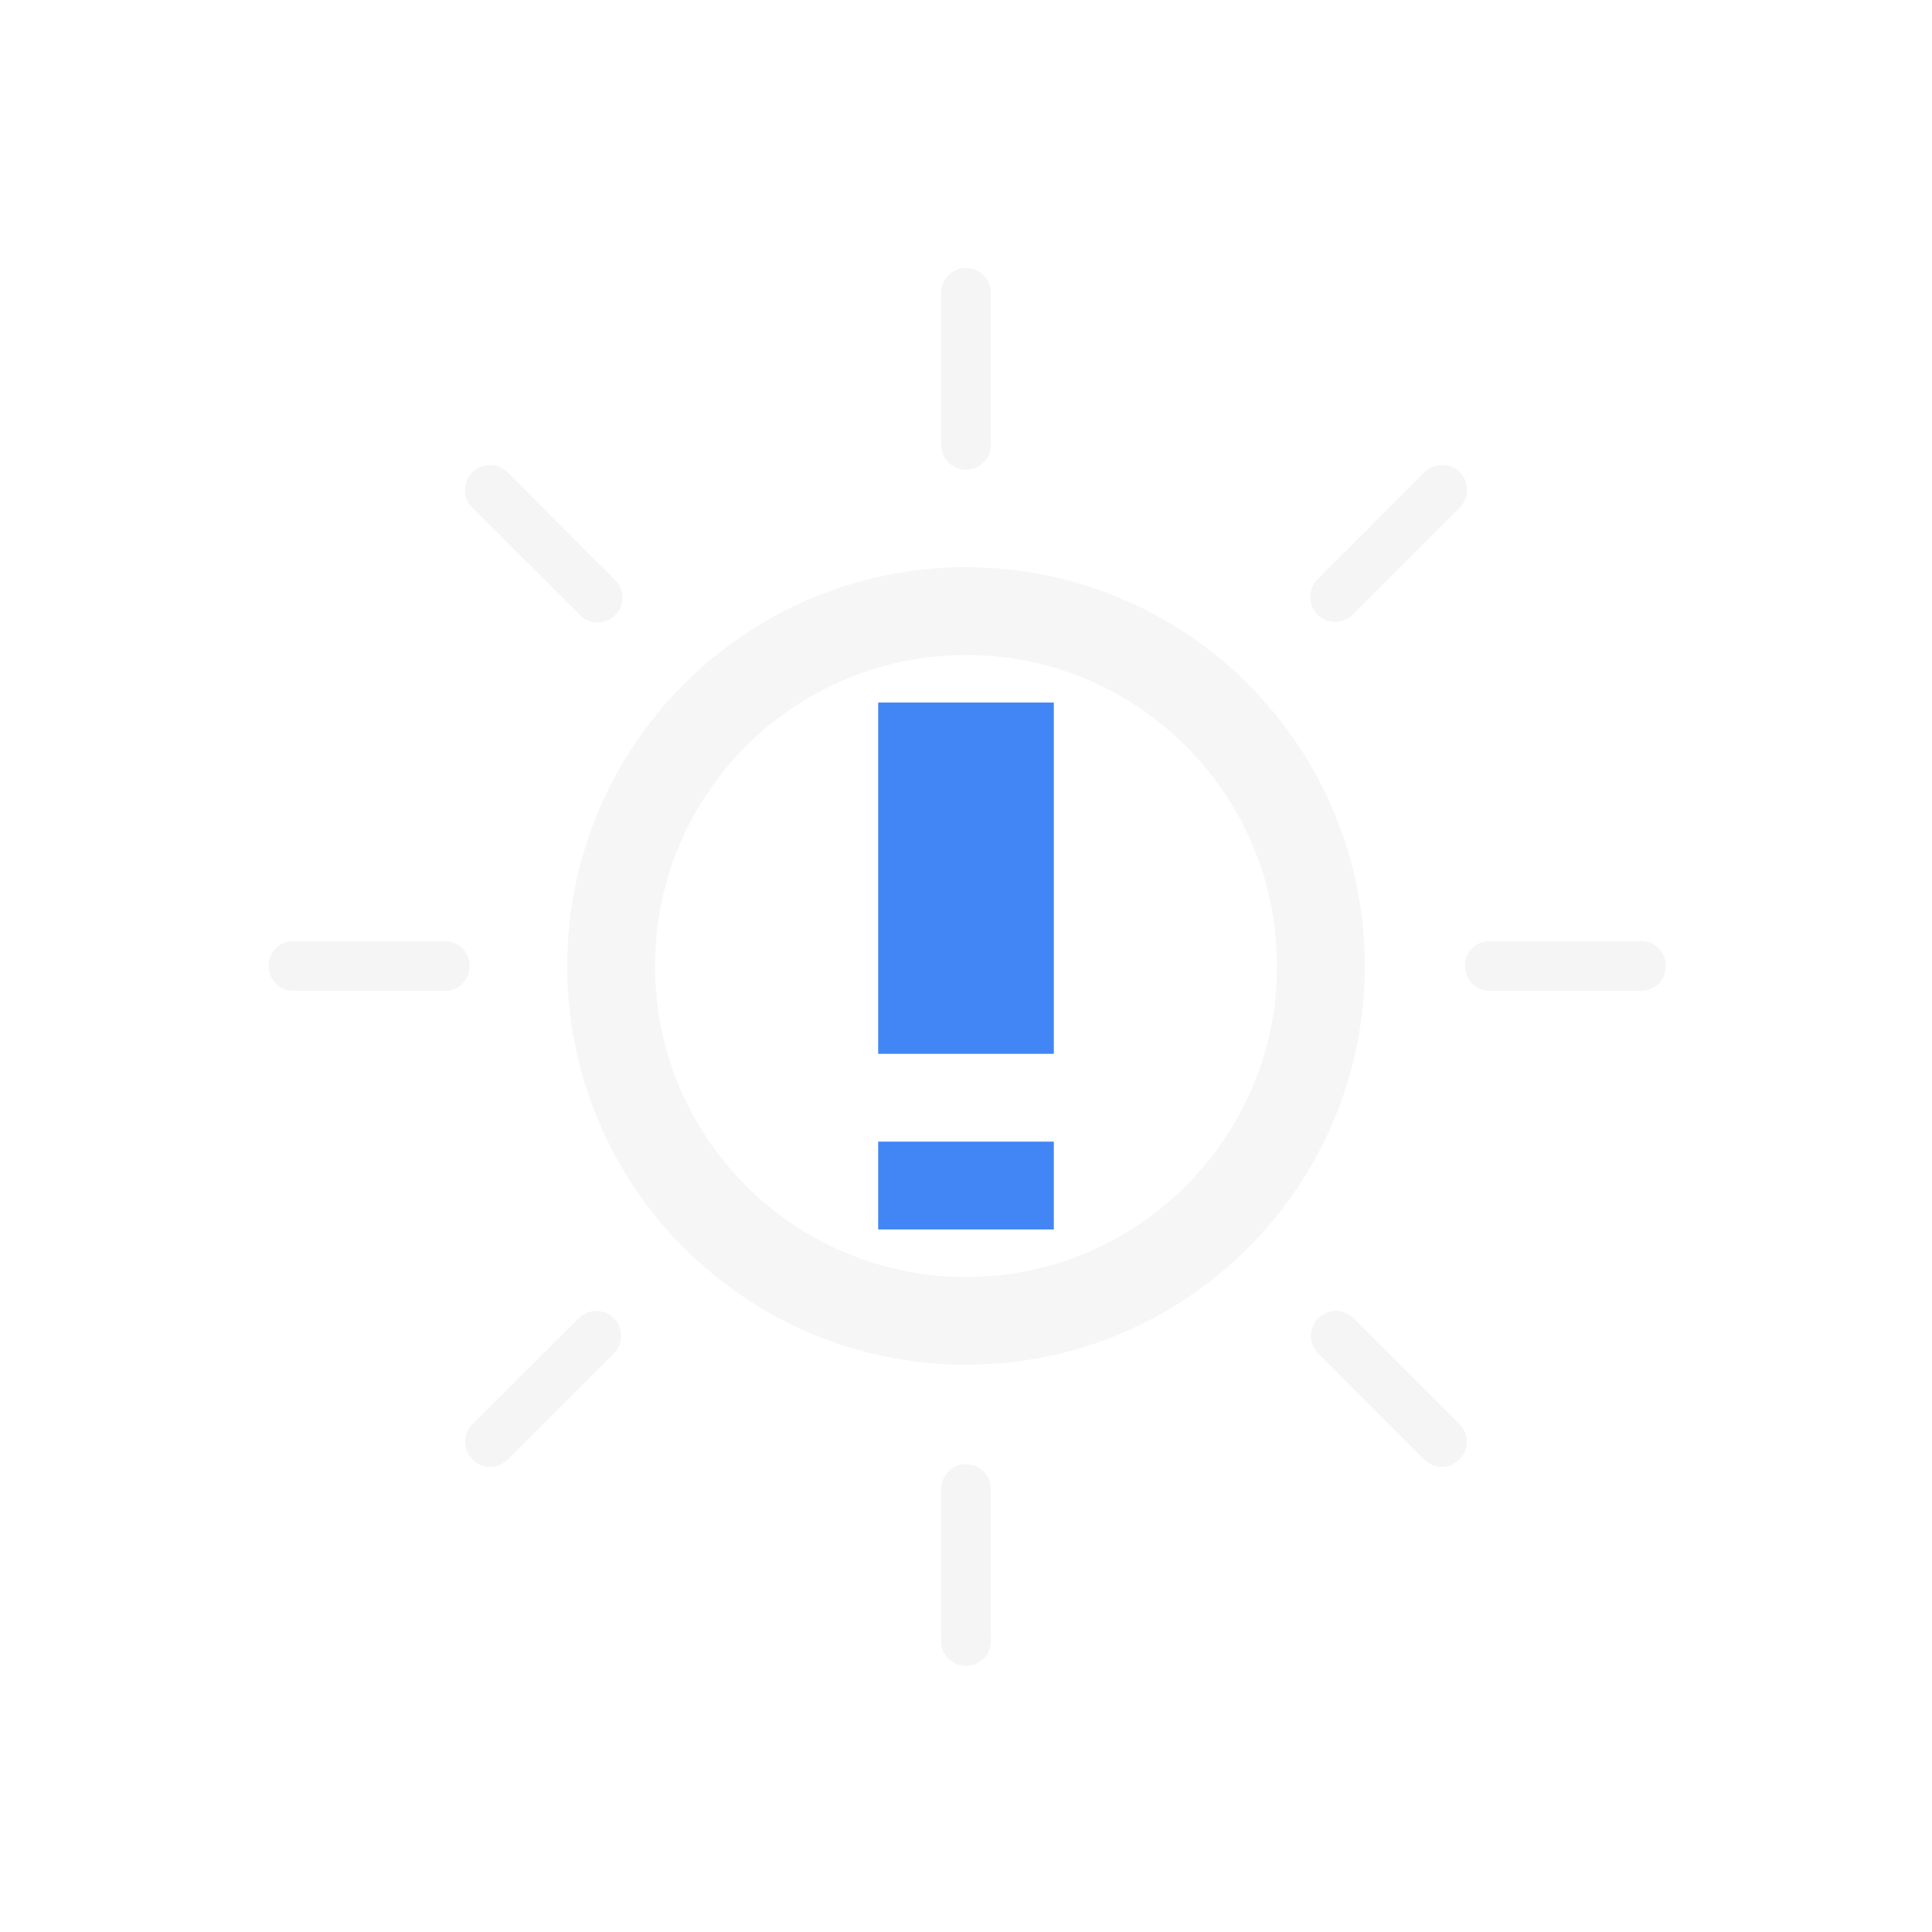 <svg width="22" height="22" version="1.1" xmlns="http://www.w3.org/2000/svg">
<defs>
<style id="current-color-scheme" type="text/css">.ColorScheme-Text { color:#dfdfdf; } .ColorScheme-Highlight { color:#4285f4; }</style>
</defs>
<g transform="translate(3,3)">
<path d="m8 3.459c-2.508 0-4.541 2.034-4.541 4.541s2.033 4.541 4.541 4.541 4.541-2.034 4.541-4.541-2.033-4.541-4.541-4.541zm0 1c1.956 0 3.541 1.586 3.541 3.541s-1.585 3.541-3.541 3.541-3.541-1.586-3.541-3.541 1.585-3.541 3.541-3.541z" fill="#dfdfdf" opacity=".3"/>
<g fill="#dfdfdf" opacity=".3" shape-rendering="auto">
<path d="m7.996 0.051a0.284 0.284 0 0 0-0.279 0.287v1.703a0.284 0.284 0 1 0 0.566 0v-1.703a0.284 0.284 0 0 0-0.287-0.287z" color="#000000" color-rendering="auto" dominant-baseline="auto" image-rendering="auto" solid-color="#000000" style="font-feature-settings:normal;font-variant-alternates:normal;font-variant-caps:normal;font-variant-ligatures:normal;font-variant-numeric:normal;font-variant-position:normal;isolation:auto;mix-blend-mode:normal;shape-padding:0;text-decoration-color:#000000;text-decoration-line:none;text-decoration-style:solid;text-indent:0;text-orientation:mixed;text-transform:none;white-space:normal"/>
<path d="m7.996 13.672a0.284 0.284 0 0 0-0.279 0.287v1.703a0.284 0.284 0 1 0 0.566 0v-1.703a0.284 0.284 0 0 0-0.287-0.287z" color="#000000" color-rendering="auto" dominant-baseline="auto" image-rendering="auto" solid-color="#000000" style="font-feature-settings:normal;font-variant-alternates:normal;font-variant-caps:normal;font-variant-ligatures:normal;font-variant-numeric:normal;font-variant-position:normal;isolation:auto;mix-blend-mode:normal;shape-padding:0;text-decoration-color:#000000;text-decoration-line:none;text-decoration-style:solid;text-indent:0;text-orientation:mixed;text-transform:none;white-space:normal"/>
<path d="m0.309 7.717a0.284 0.284 0 0 0 0.029 0.566h1.703a0.284 0.284 0 1 0 0-0.566h-1.703a0.284 0.284 0 0 0-0.029 0z" color="#000000" color-rendering="auto" dominant-baseline="auto" image-rendering="auto" solid-color="#000000" style="font-feature-settings:normal;font-variant-alternates:normal;font-variant-caps:normal;font-variant-ligatures:normal;font-variant-numeric:normal;font-variant-position:normal;isolation:auto;mix-blend-mode:normal;shape-padding:0;text-decoration-color:#000000;text-decoration-line:none;text-decoration-style:solid;text-indent:0;text-orientation:mixed;text-transform:none;white-space:normal"/>
<path d="m13.932 7.717a0.284 0.284 0 0 0 0.027 0.566h1.703a0.284 0.284 0 1 0 0-0.566h-1.703a0.284 0.284 0 0 0-0.027 0z" color="#000000" color-rendering="auto" dominant-baseline="auto" image-rendering="auto" solid-color="#000000" style="font-feature-settings:normal;font-variant-alternates:normal;font-variant-caps:normal;font-variant-ligatures:normal;font-variant-numeric:normal;font-variant-position:normal;isolation:auto;mix-blend-mode:normal;shape-padding:0;text-decoration-color:#000000;text-decoration-line:none;text-decoration-style:solid;text-indent:0;text-orientation:mixed;text-transform:none;white-space:normal"/>
<path d="m3.779 11.928a0.284 0.284 0 0 0-0.193 0.086l-1.205 1.203a0.284 0.284 0 1 0 0.402 0.402l1.203-1.203a0.284 0.284 0 0 0-0.207-0.488z" color="#000000" color-rendering="auto" dominant-baseline="auto" image-rendering="auto" solid-color="#000000" style="font-feature-settings:normal;font-variant-alternates:normal;font-variant-caps:normal;font-variant-ligatures:normal;font-variant-numeric:normal;font-variant-position:normal;isolation:auto;mix-blend-mode:normal;shape-padding:0;text-decoration-color:#000000;text-decoration-line:none;text-decoration-style:solid;text-indent:0;text-orientation:mixed;text-transform:none;white-space:normal"/>
<path d="m13.412 2.295a0.284 0.284 0 0 0-0.195 0.086l-1.203 1.205a0.284 0.284 0 1 0 0.402 0.4l1.203-1.203a0.284 0.284 0 0 0-0.207-0.488z" color="#000000" color-rendering="auto" dominant-baseline="auto" image-rendering="auto" solid-color="#000000" style="font-feature-settings:normal;font-variant-alternates:normal;font-variant-caps:normal;font-variant-ligatures:normal;font-variant-numeric:normal;font-variant-position:normal;isolation:auto;mix-blend-mode:normal;shape-padding:0;text-decoration-color:#000000;text-decoration-line:none;text-decoration-style:solid;text-indent:0;text-orientation:mixed;text-transform:none;white-space:normal"/>
<path d="m12.211 11.928a0.284 0.284 0 0 0-0.197 0.488l1.203 1.203a0.284 0.284 0 1 0 0.402-0.402l-1.203-1.203a0.284 0.284 0 0 0-0.205-0.086z" color="#000000" color-rendering="auto" dominant-baseline="auto" image-rendering="auto" solid-color="#000000" style="font-feature-settings:normal;font-variant-alternates:normal;font-variant-caps:normal;font-variant-ligatures:normal;font-variant-numeric:normal;font-variant-position:normal;isolation:auto;mix-blend-mode:normal;shape-padding:0;text-decoration-color:#000000;text-decoration-line:none;text-decoration-style:solid;text-indent:0;text-orientation:mixed;text-transform:none;white-space:normal"/>
<path d="m2.578 2.295a0.284 0.284 0 0 0-0.197 0.488l1.205 1.203a0.284 0.284 0 1 0 0.4-0.4l-1.203-1.205a0.284 0.284 0 0 0-0.205-0.086z" color="#000000" color-rendering="auto" dominant-baseline="auto" image-rendering="auto" solid-color="#000000" style="font-feature-settings:normal;font-variant-alternates:normal;font-variant-caps:normal;font-variant-ligatures:normal;font-variant-numeric:normal;font-variant-position:normal;isolation:auto;mix-blend-mode:normal;shape-padding:0;text-decoration-color:#000000;text-decoration-line:none;text-decoration-style:solid;text-indent:0;text-orientation:mixed;text-transform:none;white-space:normal"/>
</g>
<path class="ColorScheme-Highlight" d="m7 5v4h2v-4zm0 5v1h2v-1z" color="#4285f4" fill="#4285f4"/>
</g>
</svg>
